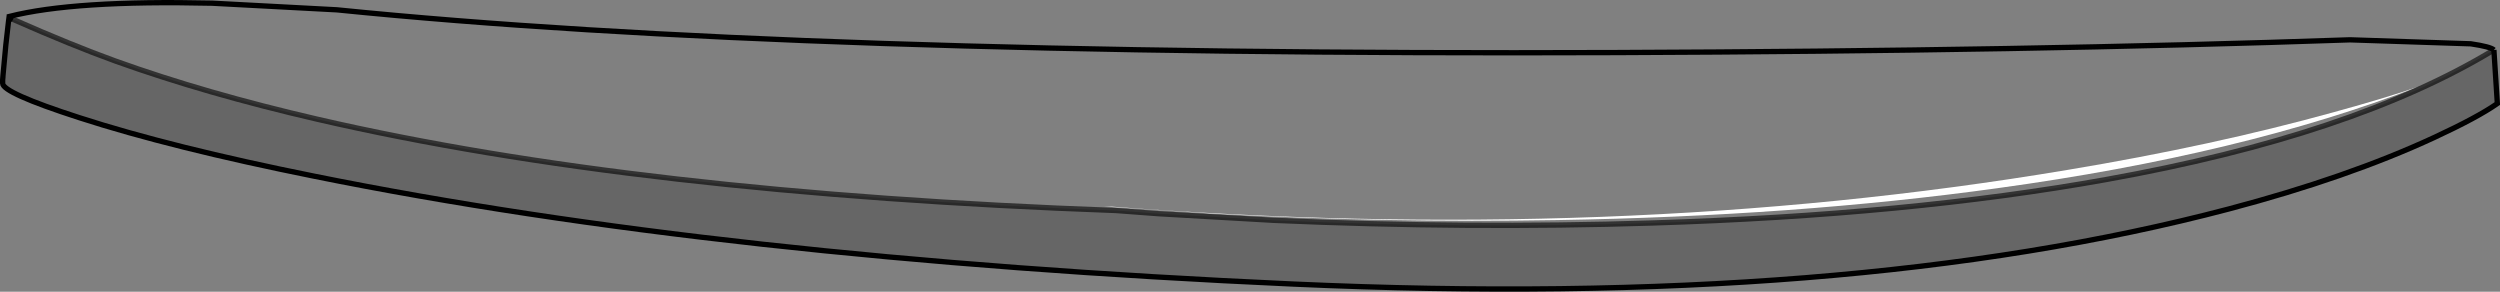 <?xml version="1.0" encoding="UTF-8" standalone="no"?>
<svg xmlns:xlink="http://www.w3.org/1999/xlink" height="54.95px" width="470.85px" xmlns="http://www.w3.org/2000/svg">
  <rect width="100%" height="100%" fill="#808080" stroke="none"/>
  <g transform="matrix(1.0, 0.0, 0.0, 1.0, 235.4, 27.45)">
    <path d="M-233.65 -24.15 L-233.65 -24.35 Q-221.45 -27.45 -195.45 -26.85 L-171.95 -25.6 Q-86.5 -16.95 68.9 -17.55 146.6 -17.85 207.2 -19.95 L229.95 -19.2 Q233.65 -18.65 234.3 -18.05 207.85 -2.0 161.35 6.35 124.1 13.05 75.75 14.55 41.2 15.65 4.55 14.05 L-17.2 12.8 -25.2 12.2 Q-115.3 8.95 -175.65 -5.0 -196.65 -9.85 -213.65 -15.95 -221.95 -18.95 -232.95 -23.8 L-233.65 -24.15 M204.25 -6.35 Q181.35 0.0 154.0 4.55 68.75 18.85 -27.55 11.35 L-25.85 11.55 -6.75 12.8 Q25.75 14.55 57.85 14.0 102.85 13.25 140.75 8.0 187.05 1.65 220.15 -11.15 214.25 -9.1 204.25 -6.35" fill="#ffffff" fill-opacity="0.0" fill-rule="evenodd" stroke="none"/>
    <path d="M-233.65 -24.15 L-232.95 -23.8 Q-221.95 -18.95 -213.65 -15.95 -196.65 -9.85 -175.65 -5.0 -115.3 8.95 -25.2 12.2 L-17.2 12.8 4.55 14.05 Q41.2 15.65 75.75 14.55 124.1 13.05 161.35 6.35 207.85 -2.0 234.3 -18.05 L234.95 -7.95 Q231.25 -5.35 223.05 -1.55 206.75 6.0 184.4 11.9 112.9 30.75 8.2 26.05 -99.55 21.2 -176.15 5.75 -203.05 0.35 -220.5 -5.3 -234.9 -9.95 -234.9 -11.75 L-234.9 -11.9 -234.9 -12.4 -234.85 -12.95 -234.85 -13.1 -234.35 -18.45 -234.3 -19.0 -233.8 -23.4 -233.7 -24.15 -233.65 -24.15 M-233.7 -24.15 L-232.95 -23.8 -233.7 -24.15 M-234.85 -13.1 L-234.9 -12.4 -234.85 -13.1" fill="#000000" fill-opacity="0.2" fill-rule="evenodd" stroke="none"/>
    <path d="M204.25 -6.35 Q214.25 -9.1 220.15 -11.15 187.05 1.65 140.75 8.0 102.85 13.25 57.85 14.0 25.75 14.55 -6.75 12.8 L-25.85 11.55 -27.55 11.35 Q68.75 18.85 154.0 4.55 181.35 0.0 204.25 -6.35" fill="#ffffff" fill-rule="evenodd" stroke="none"/>
    <path d="M234.3 -18.05 Q233.65 -18.65 229.95 -19.2 L207.2 -19.95 Q146.6 -17.85 68.9 -17.55 -86.5 -16.95 -171.95 -25.6 L-195.45 -26.85 Q-221.45 -27.45 -233.65 -24.35 L-233.65 -24.15 -232.95 -23.8 M234.3 -18.05 L234.95 -7.95 Q231.25 -5.35 223.05 -1.55 206.75 6.0 184.4 11.9 112.9 30.75 8.2 26.05 -99.55 21.2 -176.15 5.75 -203.05 0.35 -220.5 -5.3 -234.9 -9.95 -234.9 -11.75 L-234.9 -11.9 -234.9 -12.4 -234.85 -12.95 -234.85 -13.1 -234.3 -19.0 -233.8 -23.4 -233.7 -24.15 -233.65 -24.15 M-234.85 -13.1 L-234.35 -18.45 -234.3 -19.0 M-234.9 -12.4 L-234.85 -13.1" fill="none" stroke="#000000" stroke-linecap="butt" stroke-linejoin="miter-clip" stroke-miterlimit="10.0" stroke-width="1.0"/>
    <path d="M-232.95 -23.8 Q-221.95 -18.95 -213.65 -15.95 -196.65 -9.85 -175.65 -5.0 -115.3 8.95 -25.2 12.2 L-17.2 12.8 4.55 14.05 Q41.2 15.65 75.75 14.55 124.1 13.05 161.35 6.35 207.85 -2.0 234.3 -18.05 M-232.95 -23.8 L-233.7 -24.15" fill="none" stroke="#000000" stroke-linecap="butt" stroke-linejoin="miter-clip" stroke-miterlimit="10.0" stroke-opacity="0.6" stroke-width="1.0"/>
  </g>
</svg>
